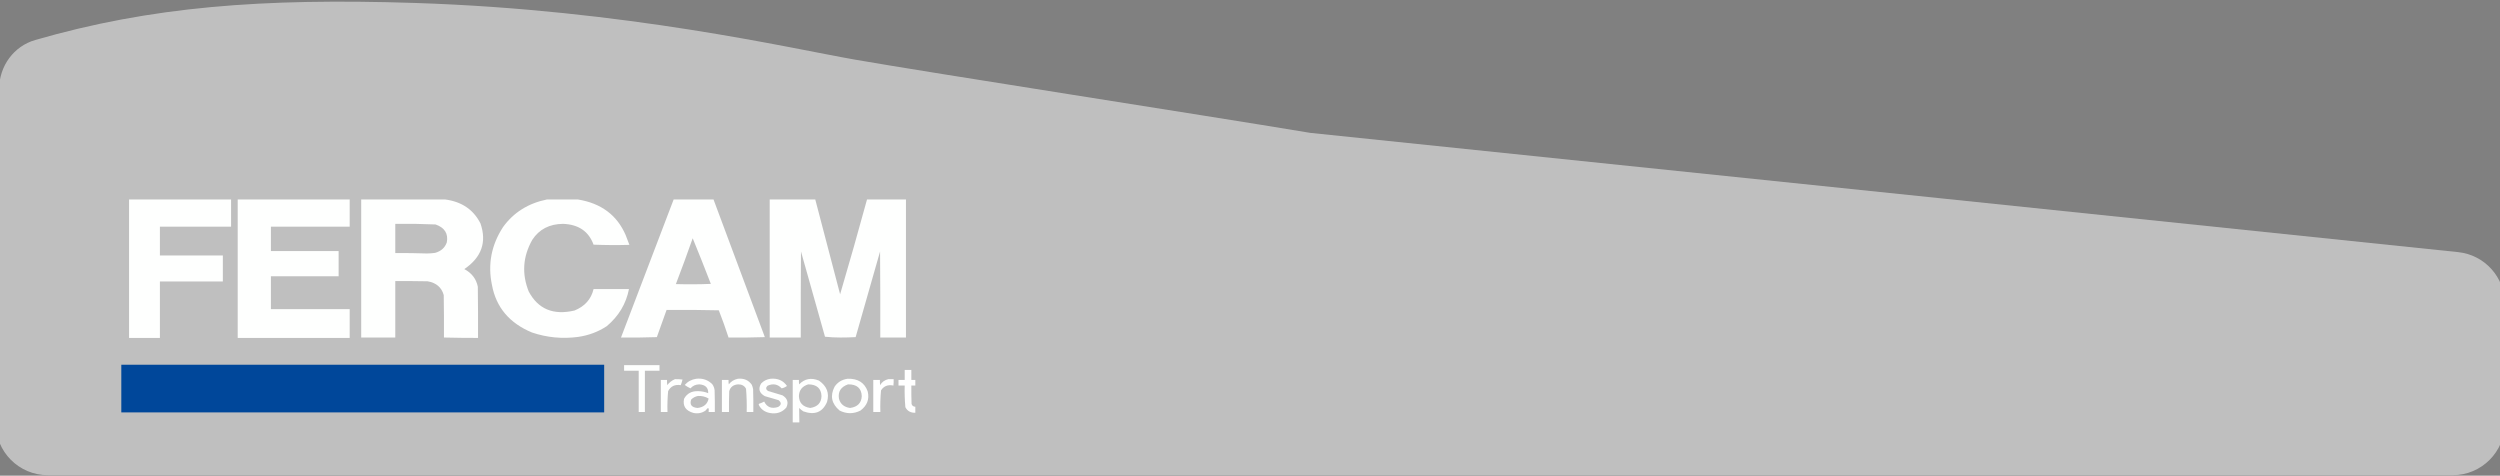 <svg width="1440" height="274" viewBox="0 0 1440 274" fill="none" xmlns="http://www.w3.org/2000/svg">
<rect x="0" y="0" width="1440" height="274" fill="#808080" stroke="none"/>
<path d="M1442.78 243.699V175.064C1442.78 159.697 1431.17 146.815 1415.89 145.225L1119.39 114.387L754.81 76.546C689.516 65.705 536.433 42.021 492.452 34.346C455.127 27.832 360.468 5.643 238.971 1.701C150.789 -1.16 86.737 3.841 20.243 23.058C7.915 26.622 -0.344 38.03 -0.477 50.862L-2.469 243.389C-2.642 260.078 10.839 273.699 27.529 273.699H1412.78C1429.35 273.699 1442.78 260.268 1442.78 243.699Z" fill="#BFBFBF"/>
<g clip-path="url(#clip0_432_1994)">
<path fill-rule="evenodd" clip-rule="evenodd" d="M74.337 114.876C93.923 114.876 113.51 114.876 133.096 114.876C133.096 120.102 133.096 125.327 133.096 130.553C119.433 130.553 105.77 130.553 92.107 130.553C92.107 136.086 92.107 141.619 92.107 147.152C104.191 147.152 116.274 147.152 128.358 147.152C128.358 152.148 128.358 157.143 128.358 162.138C116.274 162.138 104.191 162.138 92.107 162.138C92.107 172.974 92.107 183.809 92.107 194.645C86.184 194.645 80.26 194.645 74.337 194.645C74.337 168.055 74.337 141.466 74.337 114.876Z" fill="#FEFFFE"/>
<path fill-rule="evenodd" clip-rule="evenodd" d="M136.921 114.876C158.42 114.876 179.92 114.876 201.419 114.876C201.419 120.102 201.419 125.327 201.419 130.553C186.293 130.553 171.167 130.553 156.041 130.553C156.041 135.241 156.041 139.929 156.041 144.616C169.042 144.616 182.044 144.616 195.046 144.616C195.046 149.458 195.046 154.299 195.046 159.141C182.044 159.141 169.042 159.141 156.041 159.141C156.041 165.442 156.041 171.744 156.041 178.046C171.167 178.046 186.293 178.046 201.419 178.046C201.419 183.579 201.419 189.112 201.419 194.645C179.92 194.645 158.42 194.645 136.921 194.645C136.921 168.055 136.921 141.466 136.921 114.876Z" fill="#FEFFFE"/>
<path fill-rule="evenodd" clip-rule="evenodd" d="M208.048 114.876C224.109 114.876 240.169 114.876 256.23 114.876C265.861 116.092 272.702 120.703 276.753 128.709C280.473 139.48 277.371 148.241 267.448 154.991C271.738 157.29 274.33 160.671 275.223 165.135C275.351 174.971 275.393 184.808 275.351 194.645C268.806 194.652 262.262 194.575 255.721 194.414C255.763 186.268 255.721 178.122 255.593 169.976C254.372 165.525 251.27 162.873 246.288 162.023C240.085 161.907 233.882 161.869 227.678 161.907C227.678 172.743 227.678 183.579 227.678 194.414C221.134 194.414 214.591 194.414 208.048 194.414C208.048 167.902 208.048 141.389 208.048 114.876ZM227.678 128.939C235.42 128.835 243.153 128.95 250.877 129.285C256.105 131.092 258.271 134.512 257.378 139.544C256.315 142.657 254.063 144.693 250.622 145.654C249.06 145.876 247.488 145.991 245.906 146C239.832 145.799 233.756 145.722 227.678 145.769C227.678 140.159 227.678 134.549 227.678 128.939Z" fill="#FEFFFE"/>
<path fill-rule="evenodd" clip-rule="evenodd" d="M315.121 114.876C320.984 114.876 326.848 114.876 332.711 114.876C346.172 117.017 355.39 123.857 360.372 135.395C361.147 137.266 361.868 139.149 362.539 141.043C355.653 141.235 348.77 141.197 341.889 140.928C339.097 133.256 333.234 129.26 324.298 128.939C316.449 129.01 310.543 132.084 306.58 138.161C301.152 147.805 300.473 157.718 304.541 167.902C309.96 178.07 318.755 181.72 330.927 178.852C336.869 176.434 340.525 172.322 341.889 166.518C348.688 166.518 355.485 166.518 362.284 166.518C360.644 174.937 356.397 182.045 349.537 187.844C344.591 191.116 339.067 193.191 332.966 194.068C323.881 195.271 315.043 194.426 306.453 191.532C293.462 186.153 285.771 177.047 283.381 164.213C280.871 152.32 282.995 141.177 289.755 130.784C295.838 122.367 304.293 117.065 315.121 114.876Z" fill="#FEFFFE"/>
<path fill-rule="evenodd" clip-rule="evenodd" d="M388.032 114.876C395.68 114.876 403.328 114.876 410.976 114.876C420.781 141.324 430.64 167.76 440.549 194.184C433.582 194.414 426.614 194.491 419.644 194.414C417.931 189.149 416.06 183.923 414.036 178.737C404.009 178.507 393.982 178.43 383.953 178.507C382.136 183.744 380.267 188.969 378.345 194.184C371.464 194.414 364.581 194.491 357.695 194.414C367.757 167.887 377.868 141.374 388.032 114.876ZM398.994 137.239C402.571 145.942 406.056 154.703 409.447 163.521C402.734 163.79 396.022 163.829 389.307 163.636C392.664 154.876 395.892 146.076 398.994 137.239Z" fill="#FEFFFE"/>
<path fill-rule="evenodd" clip-rule="evenodd" d="M443.353 114.876C452.1 114.876 460.845 114.876 469.591 114.876C474.324 133.097 479.094 151.31 483.903 169.515C489.256 151.353 494.425 133.14 499.407 114.876C506.881 114.876 514.356 114.876 521.829 114.876C521.829 141.389 521.829 167.902 521.829 194.414C516.899 194.414 511.971 194.414 507.04 194.414C507.081 177.892 507.04 161.369 506.921 144.847C502.229 161.293 497.54 177.738 492.848 194.184C489.924 194.336 486.983 194.413 484.022 194.414C481.026 194.412 478.085 194.258 475.197 193.953C470.622 177.574 466.011 161.206 461.362 144.847C461.243 161.369 461.202 177.892 461.243 194.414C455.28 194.414 449.316 194.414 443.353 194.414C443.353 167.902 443.353 141.389 443.353 114.876Z" fill="#FEFFFE"/>
<path fill-rule="evenodd" clip-rule="evenodd" d="M69.873 210.091C162.584 210.091 255.296 210.091 348.007 210.091C348.007 219.236 348.007 228.381 348.007 237.526C255.296 237.526 162.584 237.526 69.873 237.526C69.873 228.381 69.873 219.236 69.873 210.091Z" fill="#00479A"/>
<path fill-rule="evenodd" clip-rule="evenodd" d="M359.479 210.322C366.279 210.322 373.075 210.322 379.874 210.322C379.874 211.398 379.874 212.474 379.874 213.55C377.07 213.55 374.266 213.55 371.461 213.55C371.461 221.465 371.461 229.38 371.461 237.296C370.271 237.296 369.083 237.296 367.892 237.296C367.892 229.38 367.892 221.465 367.892 213.55C365.088 213.55 362.284 213.55 359.479 213.55C359.479 212.474 359.479 211.398 359.479 210.322Z" fill="#FEFFFE"/>
<path fill-rule="evenodd" clip-rule="evenodd" d="M527.227 218.852C527.227 219.928 527.227 221.004 527.227 222.08C526.462 222.08 525.697 222.08 524.933 222.08C524.889 225.616 524.933 229.15 525.06 232.685C525.371 233.697 526.093 234.235 527.227 234.299C527.227 235.451 527.227 236.604 527.227 237.757C524.509 237.816 522.597 236.741 521.491 234.529C521.121 230.392 520.994 226.242 521.109 222.08C519.918 222.08 518.73 222.08 517.54 222.08C517.54 221.004 517.54 219.928 517.54 218.852C518.73 218.852 519.918 218.852 521.109 218.852C521.109 216.931 521.109 215.01 521.109 213.088C522.383 213.088 523.658 213.088 524.933 213.088C524.933 215.01 524.933 216.931 524.933 218.852C525.697 218.852 526.462 218.852 527.227 218.852Z" fill="white"/>
<path fill-rule="evenodd" clip-rule="evenodd" d="M401.034 218.16C404.779 217.765 407.882 218.841 410.339 221.388C411.071 222.449 411.494 223.602 411.614 224.846C411.741 228.995 411.785 233.145 411.741 237.296C410.551 237.296 409.363 237.296 408.172 237.296C408.496 234.667 407.902 234.398 406.388 236.489C404.356 237.908 402.061 238.37 399.504 237.872C394.972 236.628 393.144 233.9 394.023 229.688C395.693 226.606 398.454 225.146 402.309 225.307C404.261 225.363 406.13 225.747 407.917 226.46C408.047 223.347 406.347 221.656 402.818 221.388C400.692 221.427 398.992 222.196 397.72 223.694C396.527 223.155 395.423 222.502 394.406 221.734C396.134 219.763 398.344 218.572 401.034 218.16ZM402.054 228.074C404.289 227.961 406.329 228.461 408.172 229.572C407.499 232.756 405.373 234.562 401.799 234.99C398.365 234.697 397.133 233.083 398.102 230.149C399.196 229.06 400.514 228.369 402.054 228.074Z" fill="white"/>
<path fill-rule="evenodd" clip-rule="evenodd" d="M424.998 218.16C428.511 217.809 431.188 218.962 433.028 221.619C433.388 222.439 433.643 223.284 433.793 224.155C433.921 228.534 433.964 232.915 433.921 237.296C432.646 237.296 431.371 237.296 430.097 237.296C430.211 232.826 430.084 228.369 429.714 223.924C428.83 222.236 427.343 221.39 425.253 221.388C422.479 221.552 420.738 222.858 420.027 225.307C419.899 229.303 419.856 233.299 419.899 237.296C418.54 237.296 417.179 237.296 415.82 237.296C415.82 231.148 415.82 225 415.82 218.852C417.095 218.852 418.37 218.852 419.644 218.852C419.601 219.701 419.644 220.546 419.772 221.388C421.077 219.705 422.818 218.629 424.998 218.16Z" fill="#FEFFFE"/>
<path fill-rule="evenodd" clip-rule="evenodd" d="M443.863 218.16C448.006 217.79 451.149 219.173 453.296 222.31C452.414 222.988 451.394 223.449 450.237 223.694C447.988 221.253 445.268 220.753 442.079 222.195C440.99 223.281 441.074 224.28 442.334 225.192C445.125 226.073 447.929 226.918 450.746 227.728C453.586 229.518 454.308 231.862 452.913 234.76C450.479 237.569 447.292 238.607 443.353 237.872C440.291 237.253 438.165 235.639 436.98 233.031C437.016 232.853 437.102 232.699 437.235 232.57C438.262 232.239 439.239 231.817 440.167 231.302C441.783 234.588 444.46 235.626 448.197 234.414C450.129 233.223 450.214 231.916 448.452 230.495C445.806 229.762 443.172 228.993 440.549 228.189C437.329 226.4 436.605 223.979 438.382 220.927C439.84 219.366 441.668 218.443 443.863 218.16Z" fill="#FEFFFE"/>
<path fill-rule="evenodd" clip-rule="evenodd" d="M460.434 243.29C459.159 243.29 457.885 243.29 456.61 243.29C456.61 235.144 456.61 226.998 456.61 218.852C457.8 218.852 458.988 218.852 460.179 218.852C460.136 219.701 460.179 220.546 460.306 221.388C463.468 218.128 467.248 217.398 471.651 219.198C476.268 222.347 477.841 226.458 476.367 231.532C473.815 237.47 469.27 239.276 462.728 236.95C461.846 236.382 461.038 235.729 460.306 234.99C460.401 237.75 460.442 240.516 460.434 243.29ZM465.533 221.388C470.466 221.43 473.015 223.697 473.181 228.189C473.051 232.085 470.884 234.353 466.68 234.99C462.473 234.348 460.306 232.081 460.179 228.189C460.258 224.764 462.043 222.497 465.533 221.388Z" fill="#FEFFFE"/>
<path fill-rule="evenodd" clip-rule="evenodd" d="M488.222 218.16C494.17 217.97 498.034 220.429 499.822 225.538C500.846 229.981 499.444 233.631 495.615 236.489C491.633 238.486 487.641 238.486 483.633 236.489C478.981 232.583 478.002 228.01 480.701 222.771C482.427 220.171 484.933 218.634 488.222 218.16ZM488.477 221.388C493.55 221.325 496.184 223.592 496.38 228.189C496.176 232.137 493.925 234.404 489.624 234.99C486.195 234.501 484.069 232.734 483.251 229.688C482.573 225.605 484.314 222.839 488.477 221.388Z" fill="#FEFFFE"/>
<path fill-rule="evenodd" clip-rule="evenodd" d="M388.797 218.391C390.253 218.348 391.698 218.425 393.131 218.622C392.871 219.715 392.532 220.791 392.111 221.849C388.726 221.324 386.304 222.477 384.845 225.307C384.473 229.288 384.346 233.284 384.463 237.296C383.188 237.296 381.914 237.296 380.639 237.296C380.639 231.148 380.639 225 380.639 218.852C381.83 218.852 383.018 218.852 384.208 218.852C384.165 219.854 384.208 220.853 384.336 221.849C385.478 220.317 386.964 219.164 388.797 218.391Z" fill="#FEFFFE"/>
<path fill-rule="evenodd" clip-rule="evenodd" d="M511.676 218.391C512.696 218.391 513.715 218.391 514.735 218.391C514.779 219.623 514.735 220.853 514.608 222.08C511.472 221.424 509.091 222.346 507.47 224.846C507.097 228.98 506.97 233.13 507.087 237.296C505.728 237.296 504.367 237.296 503.008 237.296C503.008 231.148 503.008 225 503.008 218.852C504.283 218.852 505.558 218.852 506.832 218.852C506.789 219.854 506.832 220.853 506.96 221.849C507.977 220.044 509.547 218.891 511.676 218.391Z" fill="white"/>
</g>
<defs>
<clipPath id="clip0_432_1994">
<rect width="457.355" height="128.414" fill="white" transform="translate(70 114.991)"/>
</clipPath>
</defs>
</svg>
